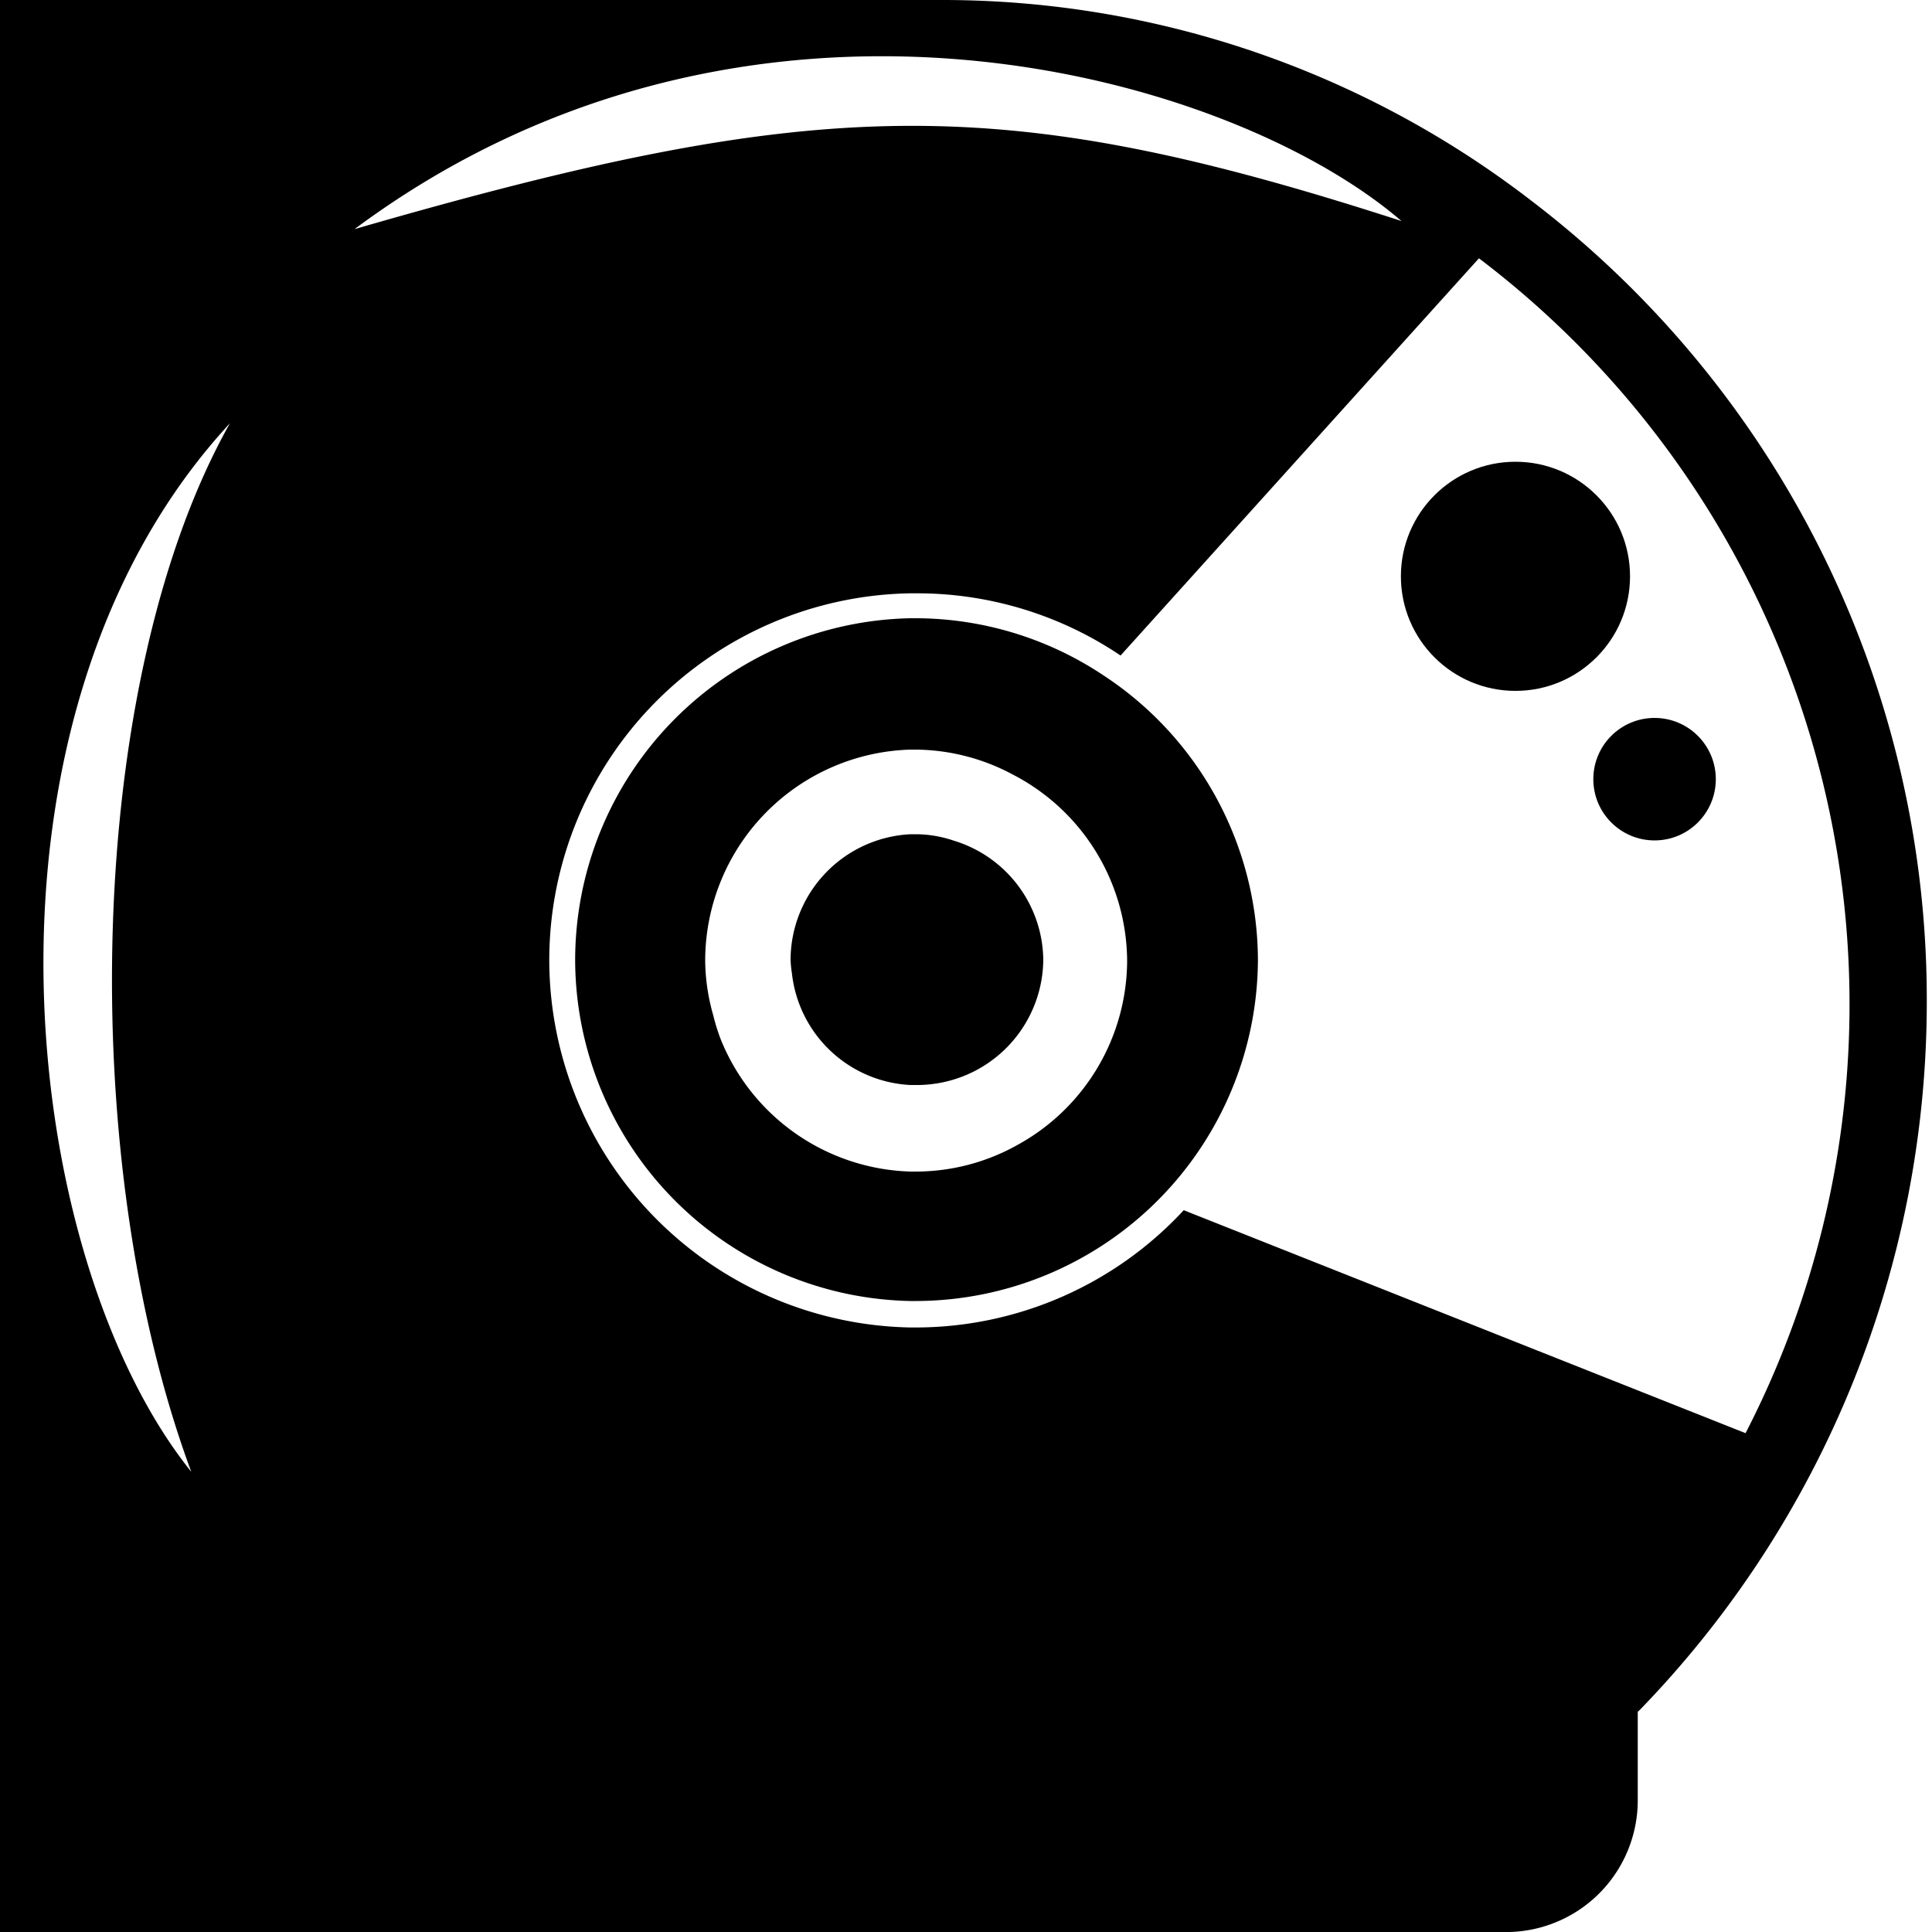<svg id="art" xmlns="http://www.w3.org/2000/svg" viewBox="0 0 100 100"><defs><style>.space-helmet-empty{fill:none;}</style></defs><circle cx="78.44" cy="29.83" r="5.93"/><circle cx="85.64" cy="40.33" r="3.17"/><path d="M57.09,34.94A17.57,17.57,0,0,0,47.44,32c-.11,0-.21,0-.32,0A17.71,17.71,0,0,0,29.77,49.7h0A17.7,17.7,0,0,0,47.12,67.34c.11,0,.21,0,.32,0A17.74,17.74,0,0,0,65.11,49.7h0A17.69,17.69,0,0,0,57.09,34.94Zm-9.65,25.7c-.11,0-.21,0-.32,0a10.94,10.94,0,0,1-9.81-6.83,10.1,10.1,0,0,1-.39-1.25,10.58,10.58,0,0,1-.42-2.83h0A10.94,10.94,0,0,1,47.12,38.8c.11,0,.21,0,.32,0a10.79,10.79,0,0,1,5,1.3,10.92,10.92,0,0,1,5.9,9.64h0a10.92,10.92,0,0,1-5.69,9.53A10.78,10.78,0,0,1,47.44,60.64Z"/><path d="M49.36,43.51a6.14,6.14,0,0,0-1.92-.33c-.11,0-.21,0-.32,0a6.53,6.53,0,0,0-6.2,6.49h0a5.69,5.69,0,0,0,.07.71,6.5,6.5,0,0,0,6.13,5.78c.11,0,.21,0,.32,0A6.54,6.54,0,0,0,54,49.7h0A6.52,6.52,0,0,0,49.36,43.51Z"/><path d="M79.25,10.38A49.9,49.9,0,0,0,48.88,0H0V100H78.15a6.82,6.82,0,0,0,6.62-6.83V88.6a1.54,1.54,0,0,0,.13-.12A52.64,52.64,0,0,0,99.73,51.89,52,52,0,0,0,79.25,10.38ZM9.9,76.18c-9-11.2-12.06-39.08,2-54.27C4.37,35.29,3.93,60.09,9.9,76.18ZM72.54,11.44c-20.76-6.72-30.09-6.55-54.19.42C38.66-3.24,63.52,3.68,72.54,11.44ZM90.35,74.18,61.27,62.64a18.93,18.93,0,0,1-13.83,6.07c-.11,0-.21,0-.32,0a19.05,19.05,0,0,1-18.69-19h0a19,19,0,0,1,18.69-19c.11,0,.21,0,.32,0A18.82,18.82,0,0,1,58,33.93L76.55,13.37a48.46,48.46,0,0,1,13.8,60.81Z"/><path class="space-helmet-empty" d="M76.55,13.37,58,33.93A18.82,18.82,0,0,0,47.44,30.7c-.11,0-.21,0-.32,0a19,19,0,0,0-18.69,19h0a19.05,19.05,0,0,0,18.69,19c.11,0,.21,0,.32,0a18.93,18.93,0,0,0,13.83-6.07L90.35,74.18a48.46,48.46,0,0,0-13.8-60.81Z"/><path class="space-helmet-empty" d="M72.54,11.44c-9-7.76-33.88-14.68-54.19.42C42.45,4.89,51.78,4.72,72.54,11.44Z"/></svg>